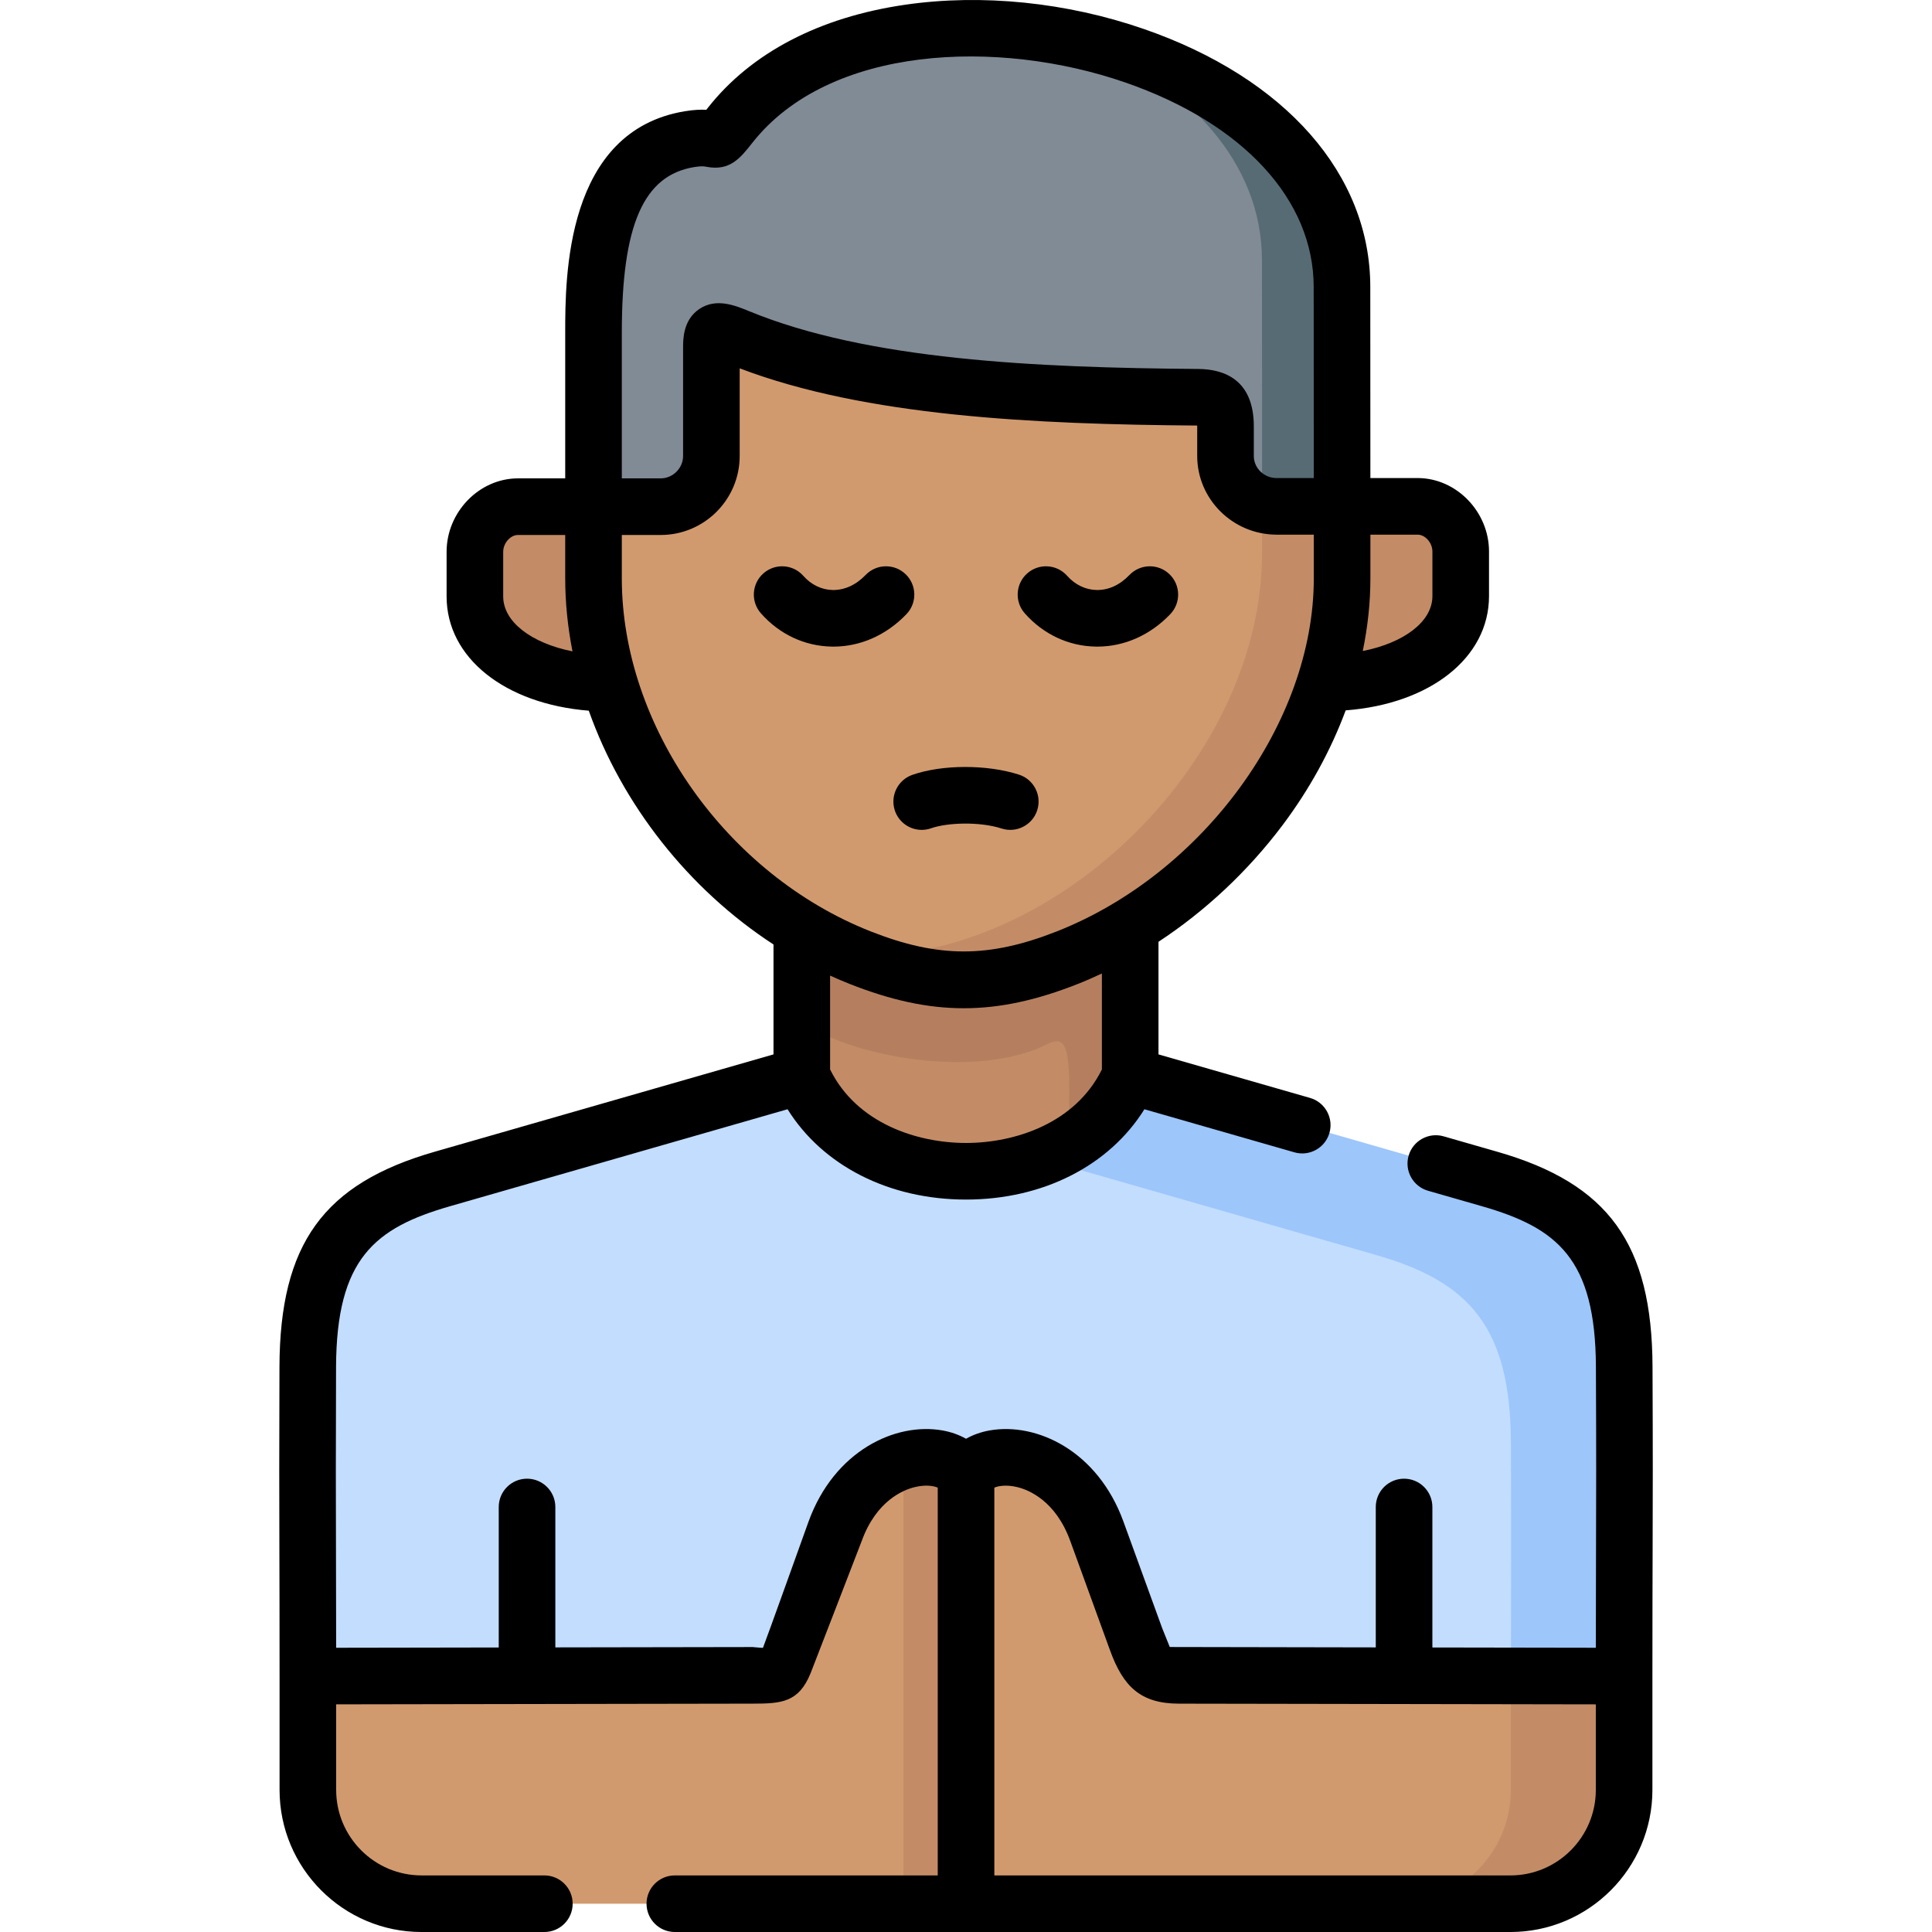 <svg version="1.1" id="Capa_1" xmlns="http://www.w3.org/2000/svg" xmlns:xlink="http://www.w3.org/1999/xlink" x="0px" y="0px"
	 viewBox="0 0 512 512" style="enable-background:new 0 0 512 512;" xml:space="preserve"><g><g><path clip-rule="evenodd" d="m212.483 296.982c14.783 33.732 72.244 33.732 87.028 0v-63.411c-5.381 3.288-10.988 6.094-16.709 8.334-19.796 7.795-35.004 7.795-54.799 0-5.324-2.098-10.535-4.677-15.519-7.71v62.787z" fill="#c38c66" fill-rule="evenodd"/></g><g><path clip-rule="evenodd" d="m430.406 454.191c0-37.984.198-53.943.028-91.956-.113-30.642-10.903-42.69-35.712-49.805l-95.212-27.354c-14.783 33.761-72.244 33.761-87.028 0l-95.212 27.354c-24.808 7.115-35.598 19.162-35.712 49.805-.142 38.013.028 53.972.028 91.956 178.248-.283 170.545-.283 348.82 0z" fill="#c3ddff" fill-rule="evenodd"/></g><g><path clip-rule="evenodd" d="m256.011 504.506 22.458-50.513-22.458-60.548c-3.653-9.78-25.8-12.132-34.692 12.359l-10.507 28.97c-5.437 8.759-1.331 9.213-11.328 9.213l-40.384.085-77.512.113v30.161c0 16.583 13.565 30.161 30.133 30.161h144.29z" fill="#d19a6e" fill-rule="evenodd"/></g><g><path clip-rule="evenodd" d="m256.011 504.506h144.262c16.596 0 30.133-13.578 30.133-30.161v-30.161l-78.843-.142-39.053-.057c-9.997 0-5.891-.454-11.3-9.213l-10.535-28.97c-8.892-24.491-34.664-22.791-34.664-12.359v47.707z" fill="#d19a6e" fill-rule="evenodd"/></g><g><path clip-rule="evenodd" d="m161.479 181.073c-2.719-9.014 18.55-19.701 18.55-29.169l-22.741-17.631h-20.022c-6.287 0-11.413 5.669-11.413 11.962v11.82c-.001 13.153 14.867 22.933 35.626 23.018z" fill="#c38c66" fill-rule="evenodd"/></g><g><path clip-rule="evenodd" d="m299.511 245.448c23.562-14.343 43.301-37.871 51.769-64.488 2.832-8.929 4.39-18.227 4.39-27.638v-42.917h-17.473c-7.392-.057-13.424-5.981-13.424-13.38v-7.824c0-5.584-1.728-7.682-7.222-7.71-37.864-.283-87.339-1.672-121.89-15.874-6.06-2.495-7.137-2.296-7.137 2.721v28.687c0 7.398-6.032 13.465-13.424 13.465h-17.813v42.775c0 9.468 1.473 18.794 4.191 27.808 9.855 32.627 35.966 60.69 66.524 72.737 19.796 7.795 35.004 7.795 54.799 0 5.722-2.268 11.329-5.074 16.71-8.362z" fill="#d19a6e" fill-rule="evenodd"/></g><g><path clip-rule="evenodd" d="m351.28 180.96c20.844 0 35.825-9.808 35.825-22.989v-11.82c0-6.293-5.126-11.962-11.413-11.962h-20.022l-21.495 19.134c-.001 9.41 19.937 18.707 17.105 27.637z" fill="#c38c66" fill-rule="evenodd"/></g><g><path clip-rule="evenodd" d="m256.011 441.152v-47.707c0-6.463-9.884-9.553-19.541-5.187 1.841 1.247 2.945 3.033 2.945 5.187v47.707 12.841 50.513h16.596v-50.513z" fill="#c38c66" fill-rule="evenodd"/></g><g><path clip-rule="evenodd" d="m400.273 504.506c16.596 0 30.133-13.578 30.133-30.161v-20.154c0-3.515.028-6.831 0-10.006l-33.673-.057v.057h3.653v9.978 20.183c0 16.583-13.565 30.161-30.133 30.161h30.02z" fill="#c38c66" fill-rule="evenodd"/></g><g><path clip-rule="evenodd" d="m212.483 270.563c11.073 8.731 42.593 15.165 62.191 7.455 5.126-2.126 8.694-6.208 8.694 10.063l-.028 15.08c6.995-4.195 12.744-10.233 16.171-18.085l.028-39.628c-5.409 3.288-11.016 6.094-16.737 8.362-19.796 7.795-35.004 7.795-54.799 0-5.324-2.098-10.535-4.706-15.519-7.71v24.463z" fill="#b57f5f" fill-rule="evenodd"/></g><g><path clip-rule="evenodd" d="m355.669 134.188-.028-58.139c0-65.225-122.796-92.863-162.161-42.831-5.098 6.463-2.266 2.268-10.733 3.657-23.336 3.827-25.46 30.954-25.46 51.307v46.006.085h17.813c7.392 0 13.424-6.066 13.424-13.436v-28.715c0-4.989 1.076-5.216 7.137-2.721 34.55 14.202 84.026 15.591 121.89 15.874 5.494.057 7.222 2.126 7.222 7.71v7.852c0 7.37 6.032 13.294 13.424 13.351z" fill="#818b95" fill-rule="evenodd"/></g><g><path clip-rule="evenodd" d="m299.539 245.448c23.534-14.343 43.273-37.871 51.741-64.488 2.832-8.929 4.39-18.227 4.39-27.638v-19.134h-17.473c-1.303 0-2.549-.198-3.738-.539v12.642c0 9.411-1.558 18.709-4.39 27.638-8.468 26.589-28.207 50.145-51.769 64.488-5.381 3.288-10.988 6.094-16.709 8.362-14.217 5.584-26.083 7.172-38.968 4.706 1.784.85 3.568 1.616 5.381 2.324 19.796 7.795 35.004 7.795 54.799 0 5.72-2.267 11.327-5.073 16.736-8.361z" fill="#c38c66" fill-rule="evenodd"/></g><g><path clip-rule="evenodd" d="m355.669 134.188v-23.783l-.028-34.356c0-32.967-31.35-56.324-67.458-64.913 26.366 11.452 46.247 31.635 46.247 57.855l.028 34.356v6.52 17.291 6.491c1.189.34 2.436.539 3.738.539z" fill="#576b74" fill-rule="evenodd"/></g><g><path clip-rule="evenodd" d="m430.491 390.723c0-8.362 0-17.518-.057-28.488-.113-30.642-10.903-42.69-35.712-49.805l-95.212-27.354c-4.673 10.658-13.565 17.943-24.044 21.883l89.208 25.625c24.808 7.115 35.598 19.134 35.74 49.776.085 26.277.057 42.009 0 61.767l29.991.057c0-25.909.085-36.907.085-53.348.001-.028.001-.084.001-.113z" fill="#9dc6fb" fill-rule="evenodd"/></g><g><path d="m239.994 152.164c-2.988-2.869-7.736-2.772-10.604.216-2.562 2.668-5.604 4.028-8.739 3.977-2.923-.062-5.678-1.392-7.755-3.746-2.741-3.105-7.48-3.402-10.586-.66-3.105 2.741-3.401 7.48-.66 10.586 4.885 5.535 11.521 8.666 18.687 8.816.178.004.354.006.532.006 7.16 0 14.01-3.038 19.342-8.591 2.867-2.988 2.771-7.735-.217-10.604z"/><path d="m290.325 171.354c.162.003.323.005.485.005 7.164 0 14.012-3.042 19.33-8.6 2.864-2.993 2.76-7.74-.233-10.604-2.994-2.865-7.74-2.759-10.604.233-2.541 2.657-5.513 4.016-8.69 3.969-2.936-.056-5.707-1.391-7.804-3.757-2.747-3.099-7.486-3.387-10.587-.639-3.1 2.747-3.386 7.487-.639 10.587 4.908 5.541 11.565 8.669 18.742 8.806z"/><path d="m237.181 214.907c1.083 3.087 3.981 5.019 7.077 5.019.824 0 1.662-.137 2.483-.425 4.274-1.5 12.807-1.833 18.697.062 3.944 1.268 8.168-.9 9.437-4.842 1.269-3.943-.899-8.168-4.842-9.437-8.487-2.731-20.372-2.705-28.258.062-3.909 1.373-5.965 5.653-4.594 9.561z"/><path d="m437.934 362.207c-.121-32.551-11.656-48.529-41.142-56.986l-14.217-4.082c-3.982-1.142-8.135 1.158-9.278 5.14-1.143 3.981 1.158 8.135 5.139 9.278l14.219 4.082c19.999 5.736 30.173 13.903 30.279 42.629.104 23.229.07 34.328.028 48.379-.022 7.254-.046 15.242-.054 26.024l-43.314-.073v-37.23c0-4.142-3.358-7.5-7.5-7.5s-7.5 3.358-7.5 7.5v37.205l-54.592-.1-1.997-4.957-10.281-28.273c-6.812-18.762-22.993-26.359-35.455-24.167-2.328.409-4.429 1.175-6.261 2.21-1.832-1.034-3.934-1.8-6.262-2.21-12.47-2.196-28.664 5.402-35.479 24.169 0 0-11.521 32.162-12.078 33.447-.769.012-2.276-.207-2.719-.207l-52.299.088v-37.206c0-4.142-3.358-7.5-7.5-7.5s-7.5 3.358-7.5 7.5v37.233l-43.087.072c-.007-10.872-.028-18.904-.047-26.207-.036-14.007-.065-25.072.021-48.203.106-28.72 10.28-36.887 30.283-42.624l89.37-25.676c9.3 14.913 26.825 23.934 47.286 23.934s37.985-9.021 47.285-23.934l39.753 11.417c3.983 1.144 8.135-1.157 9.279-5.138s-1.157-8.135-5.138-9.279l-40.166-11.536v-29.844c12.397-8.141 23.665-18.661 32.842-30.856 7.201-9.569 12.832-19.886 16.767-30.474 22.305-1.685 37.985-13.896 37.985-30.282v-11.82c0-10.549-8.661-19.462-18.913-19.462h-12.526l-.025-50.639c0-29.798-22.442-55.358-60.032-68.374-20.443-7.078-42.878-9.362-63.169-6.43-22.769 3.29-40.872 12.742-52.348 27.328-.097.123-.245.31-.417.526-1.495-.083-3.298-.011-5.642.374-31.746 5.206-31.746 44.076-31.746 58.708v38.591h-12.522c-10.251 0-18.913 8.913-18.913 19.462v11.82c0 16.326 15.538 28.511 37.68 30.285 8.807 24.825 26.367 47.256 48.951 61.955v29.131l-89.78 25.793c-29.488 8.458-41.023 24.435-41.144 56.986-.086 23.178-.058 34.263-.021 48.298.023 8.88.049 18.83.049 33.68v30.161c0 20.766 16.882 37.661 37.633 37.661h32.54c4.142 0 7.5-3.358 7.5-7.5s-3.358-7.5-7.5-7.5h-32.54c-12.48 0-22.633-10.166-22.633-22.661v-22.673l110.396-.186c7.679 0 12.176-.372 15.309-8.007.51-1.242 13.576-35.116 13.576-35.116 3.888-10.709 11.073-13.532 13.981-14.248 3.08-.759 5.257-.29 6.161.129v46.907 55.854h-69.672c-4.142 0-7.5 3.358-7.5 7.5s3.358 7.5 7.5 7.5h77.172 144.263c20.75 0 37.632-16.895 37.632-37.661v-30.161c0-14.745.03-24.659.057-33.491.044-14.079.077-25.203-.027-48.483zm-74.765-208.885v-11.634h12.522c2.011 0 3.913 2.168 3.913 4.462v11.821c0 6.778-7.578 12.41-18.456 14.556 1.321-6.42 2.021-12.854 2.021-19.205zm-229.817 4.734v-11.82c0-2.294 1.901-4.462 3.913-4.462h12.522v11.492c0 6.477.676 12.954 1.928 19.354-10.827-2.165-18.363-7.793-18.363-14.564zm158.659 125.36c-7.085 14.329-23.105 19.48-36.013 19.48s-28.929-5.151-36.014-19.48v-24.875c1.738.792 3.493 1.546 5.271 2.247 10.848 4.271 20.497 6.407 30.147 6.407s19.301-2.136 30.149-6.408c2.172-.856 4.324-1.802 6.459-2.803v25.432zm-127.224-195.234c0-28.571 5.734-41.702 19.174-43.906 1.977-.323 2.655-.193 3.252-.078 6.213 1.196 8.967-2.294 12.16-6.342 20.389-25.912 65.15-27.666 98.827-16.005 31.271 10.827 49.94 31.089 49.94 54.203l.024 50.635h-9.912c-3.298-.025-5.981-2.65-5.981-5.851v-7.852c0-12.446-7.964-15.141-14.666-15.21-43.296-.324-87.69-2.403-119.091-15.31-3.674-1.513-8.708-3.583-13.184-.583-4.308 2.885-4.308 8.039-4.308 10.24v28.715c0 3.218-2.712 5.936-5.923 5.936h-10.313v-38.592zm0 65.083v-11.492h10.313c11.537 0 20.923-9.392 20.923-20.936v-23.227c33.391 12.724 77.933 14.833 121.247 15.163 0 .068.001.139.001.212v7.852c0 11.409 9.361 20.763 20.924 20.851h9.973v11.634c0 38.01-29.284 78.211-68.115 93.51-17.97 7.077-31.333 7.077-49.302 0-38.221-15.059-65.964-54.409-65.964-93.567zm258.119 321.08c0 12.495-10.153 22.661-22.632 22.661h-136.763v-55.854-46.909c.902-.416 3.075-.883 6.142-.128 2.905.716 10.083 3.538 13.974 14.252l10.535 28.97c3.48 9.576 8.042 14.15 18.335 14.15l110.409.186z"/></g></g></svg>